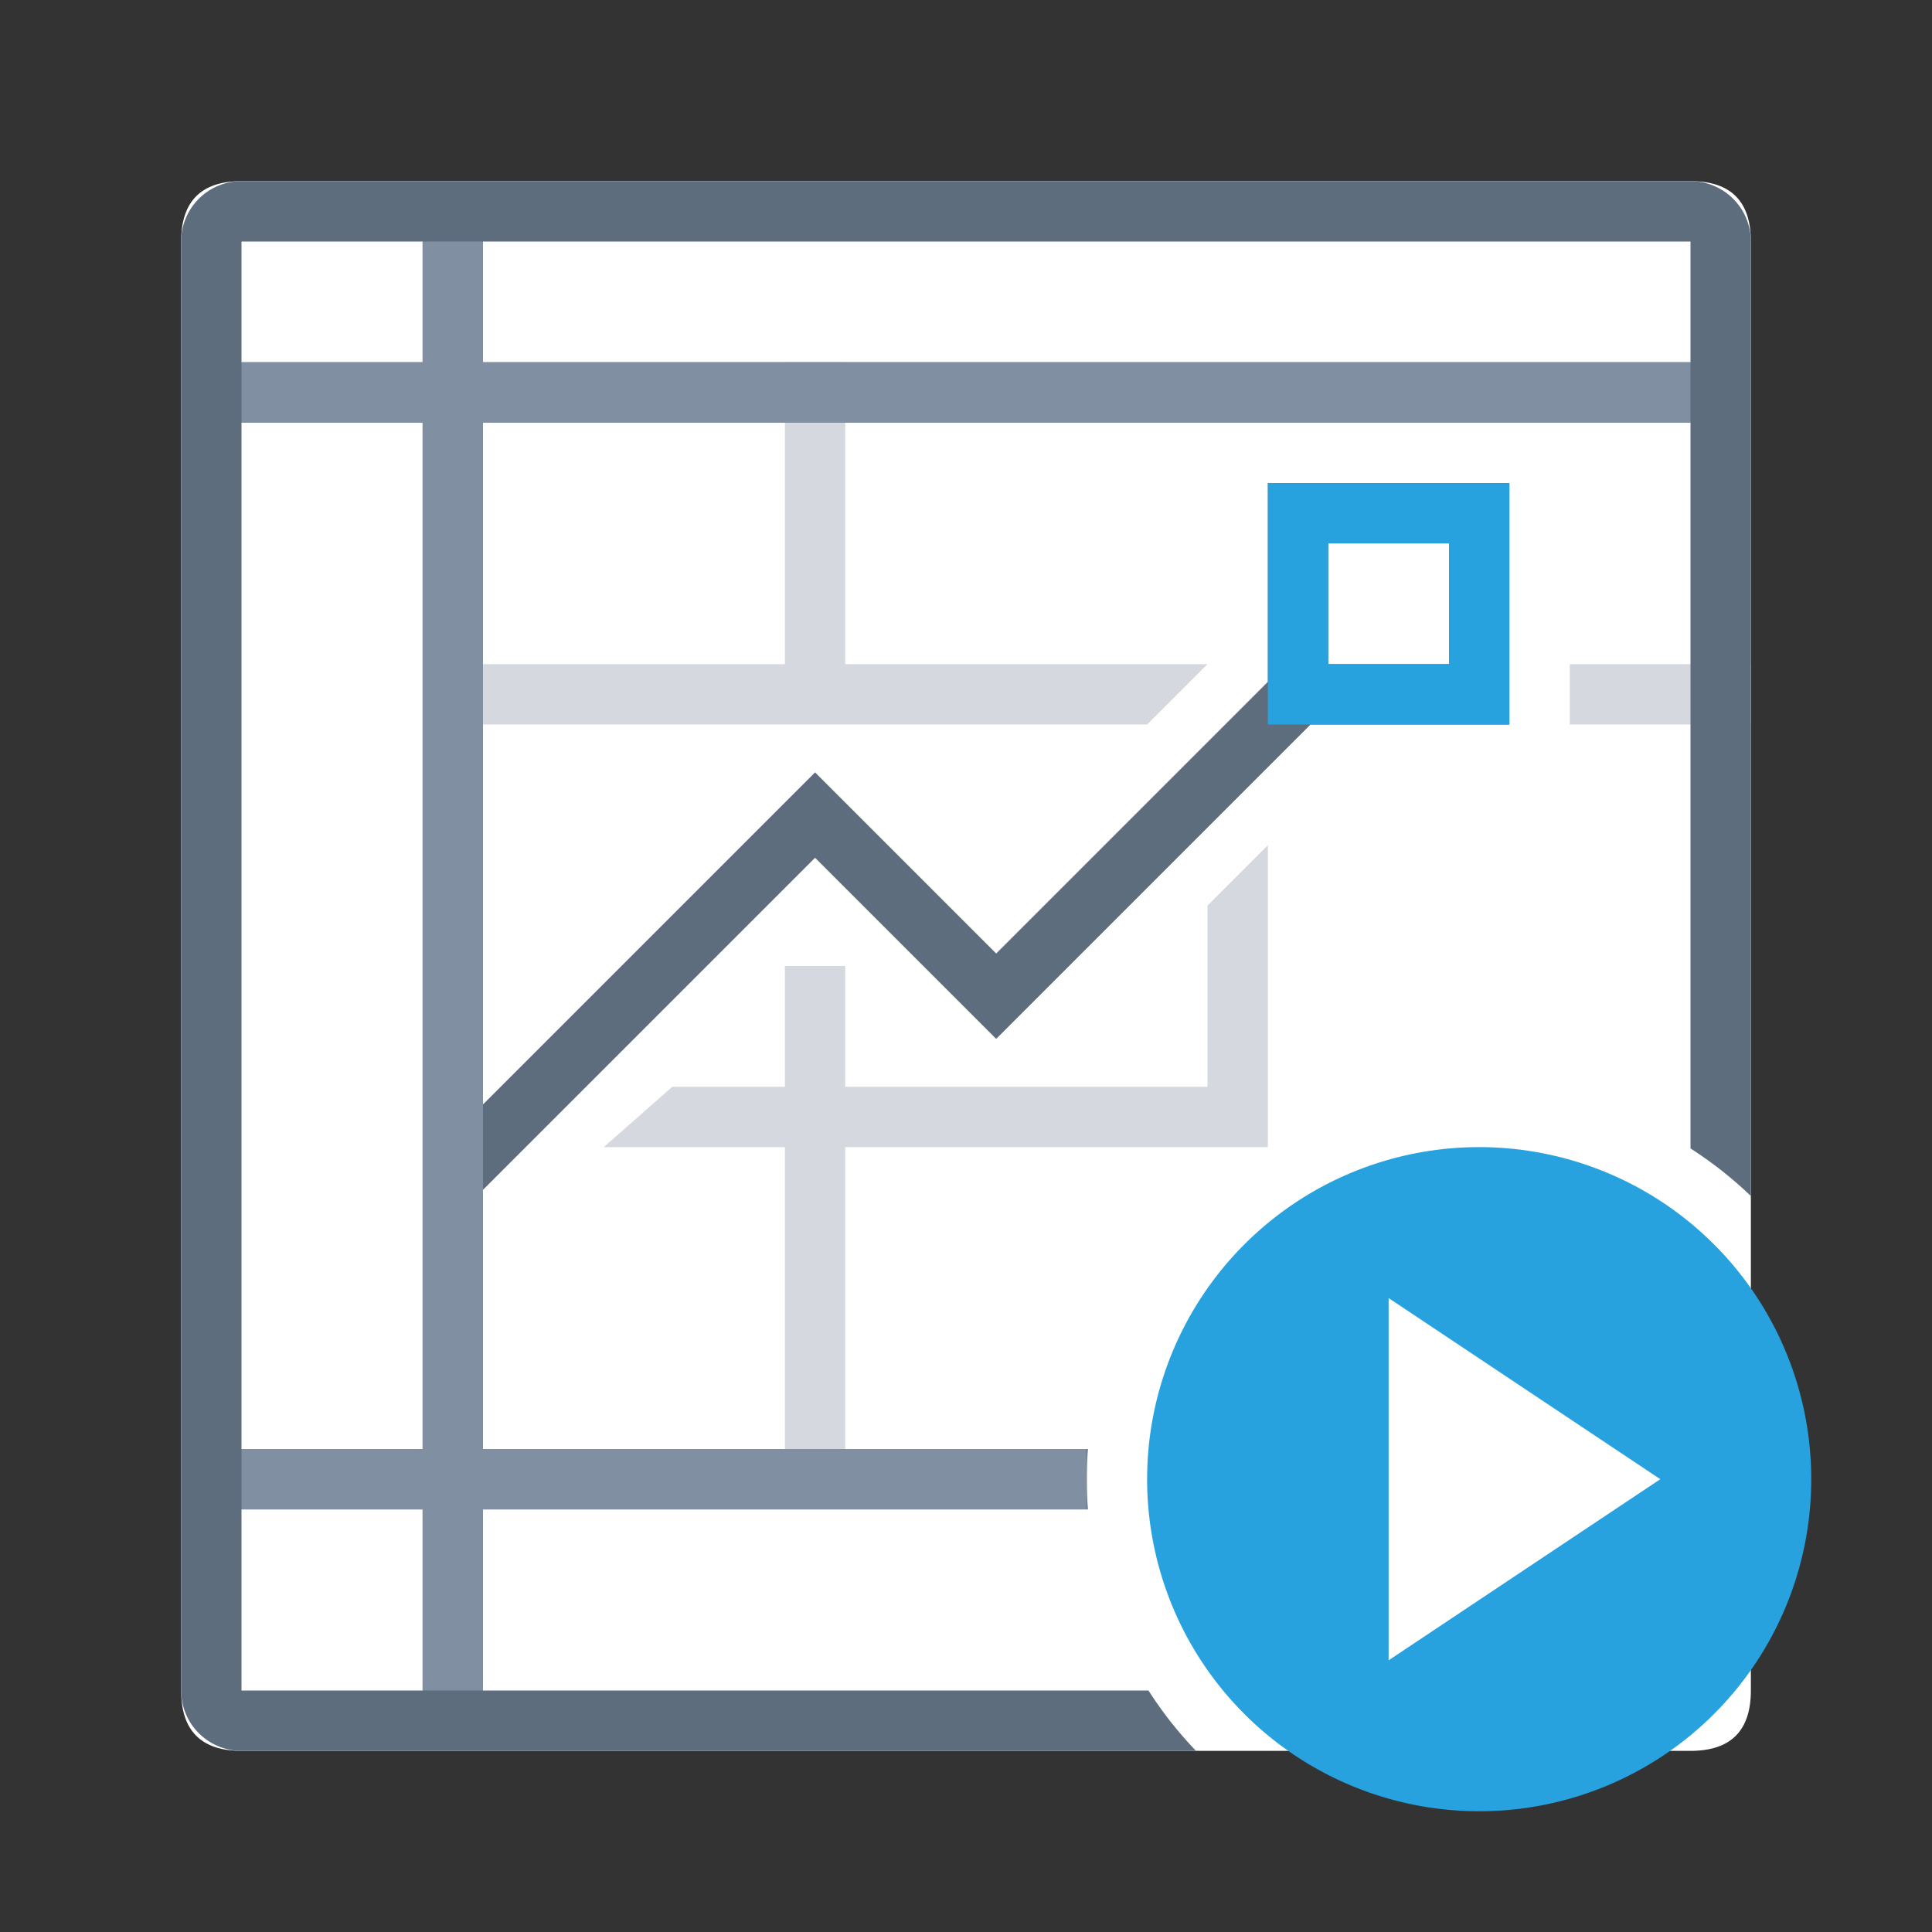 <svg xmlns="http://www.w3.org/2000/svg" viewBox="0 0 1024 1024" version="1.1"><rect x="0" y="0" width="1024" height="1024" fill="#333333" stroke="none"/><path d="M96 96m32 0l768 0q32 0 32 32l0 768q0 32-32 32l-768 0q-32 0-32-32l0-768q0-32 32-32Z" fill="#FFFFFF" p-id="48738"></path><path d="M672 448v160h-224v160h-32v-160H320l36.32-32H416v-64h32v64h192v-96l32-32z m-256-96V192h32v160h192l-32 32H256V352h160z m416 32V352h96v32h-96z" fill="#D5D9DF" p-id="48739"></path><path d="M672 361.376V256h128v128h-105.376L528 550.624l-96-96-176 176V768h320.608a210.912 210.912 0 0 0 0 32H256v96h352.704c7.36 11.488 15.808 22.208 25.216 32H128a32 32 0 0 1-32-32V128a32 32 0 0 1 32-32h768a32 32 0 0 1 32 32v505.92a208.896 208.896 0 0 0-32-25.216V224H256v361.376l176-176 96 96 144-144zM896 192V128H256v64h640zM224 128H128v64h96V128zM128 224v544h96V224H128z m0 576v96h96v-96H128zM704 288v64h64V288h-64z" fill="#5D6D7E" p-id="48740"></path><path d="M784 960a176 176 0 1 1 0-352 176 176 0 0 1 0 352z m96-176l-144-96v192l144-96zM672 256h128v128h-128V256z m32 32v64h64V288h-64z" fill="#27A2DF" p-id="48741"></path><path d="M224 768V224H128V192h96V128h32v64h640v32H256v544h320v32H256v96H224v-96H128v-32z" fill="#808FA1" p-id="48742"></path></svg>